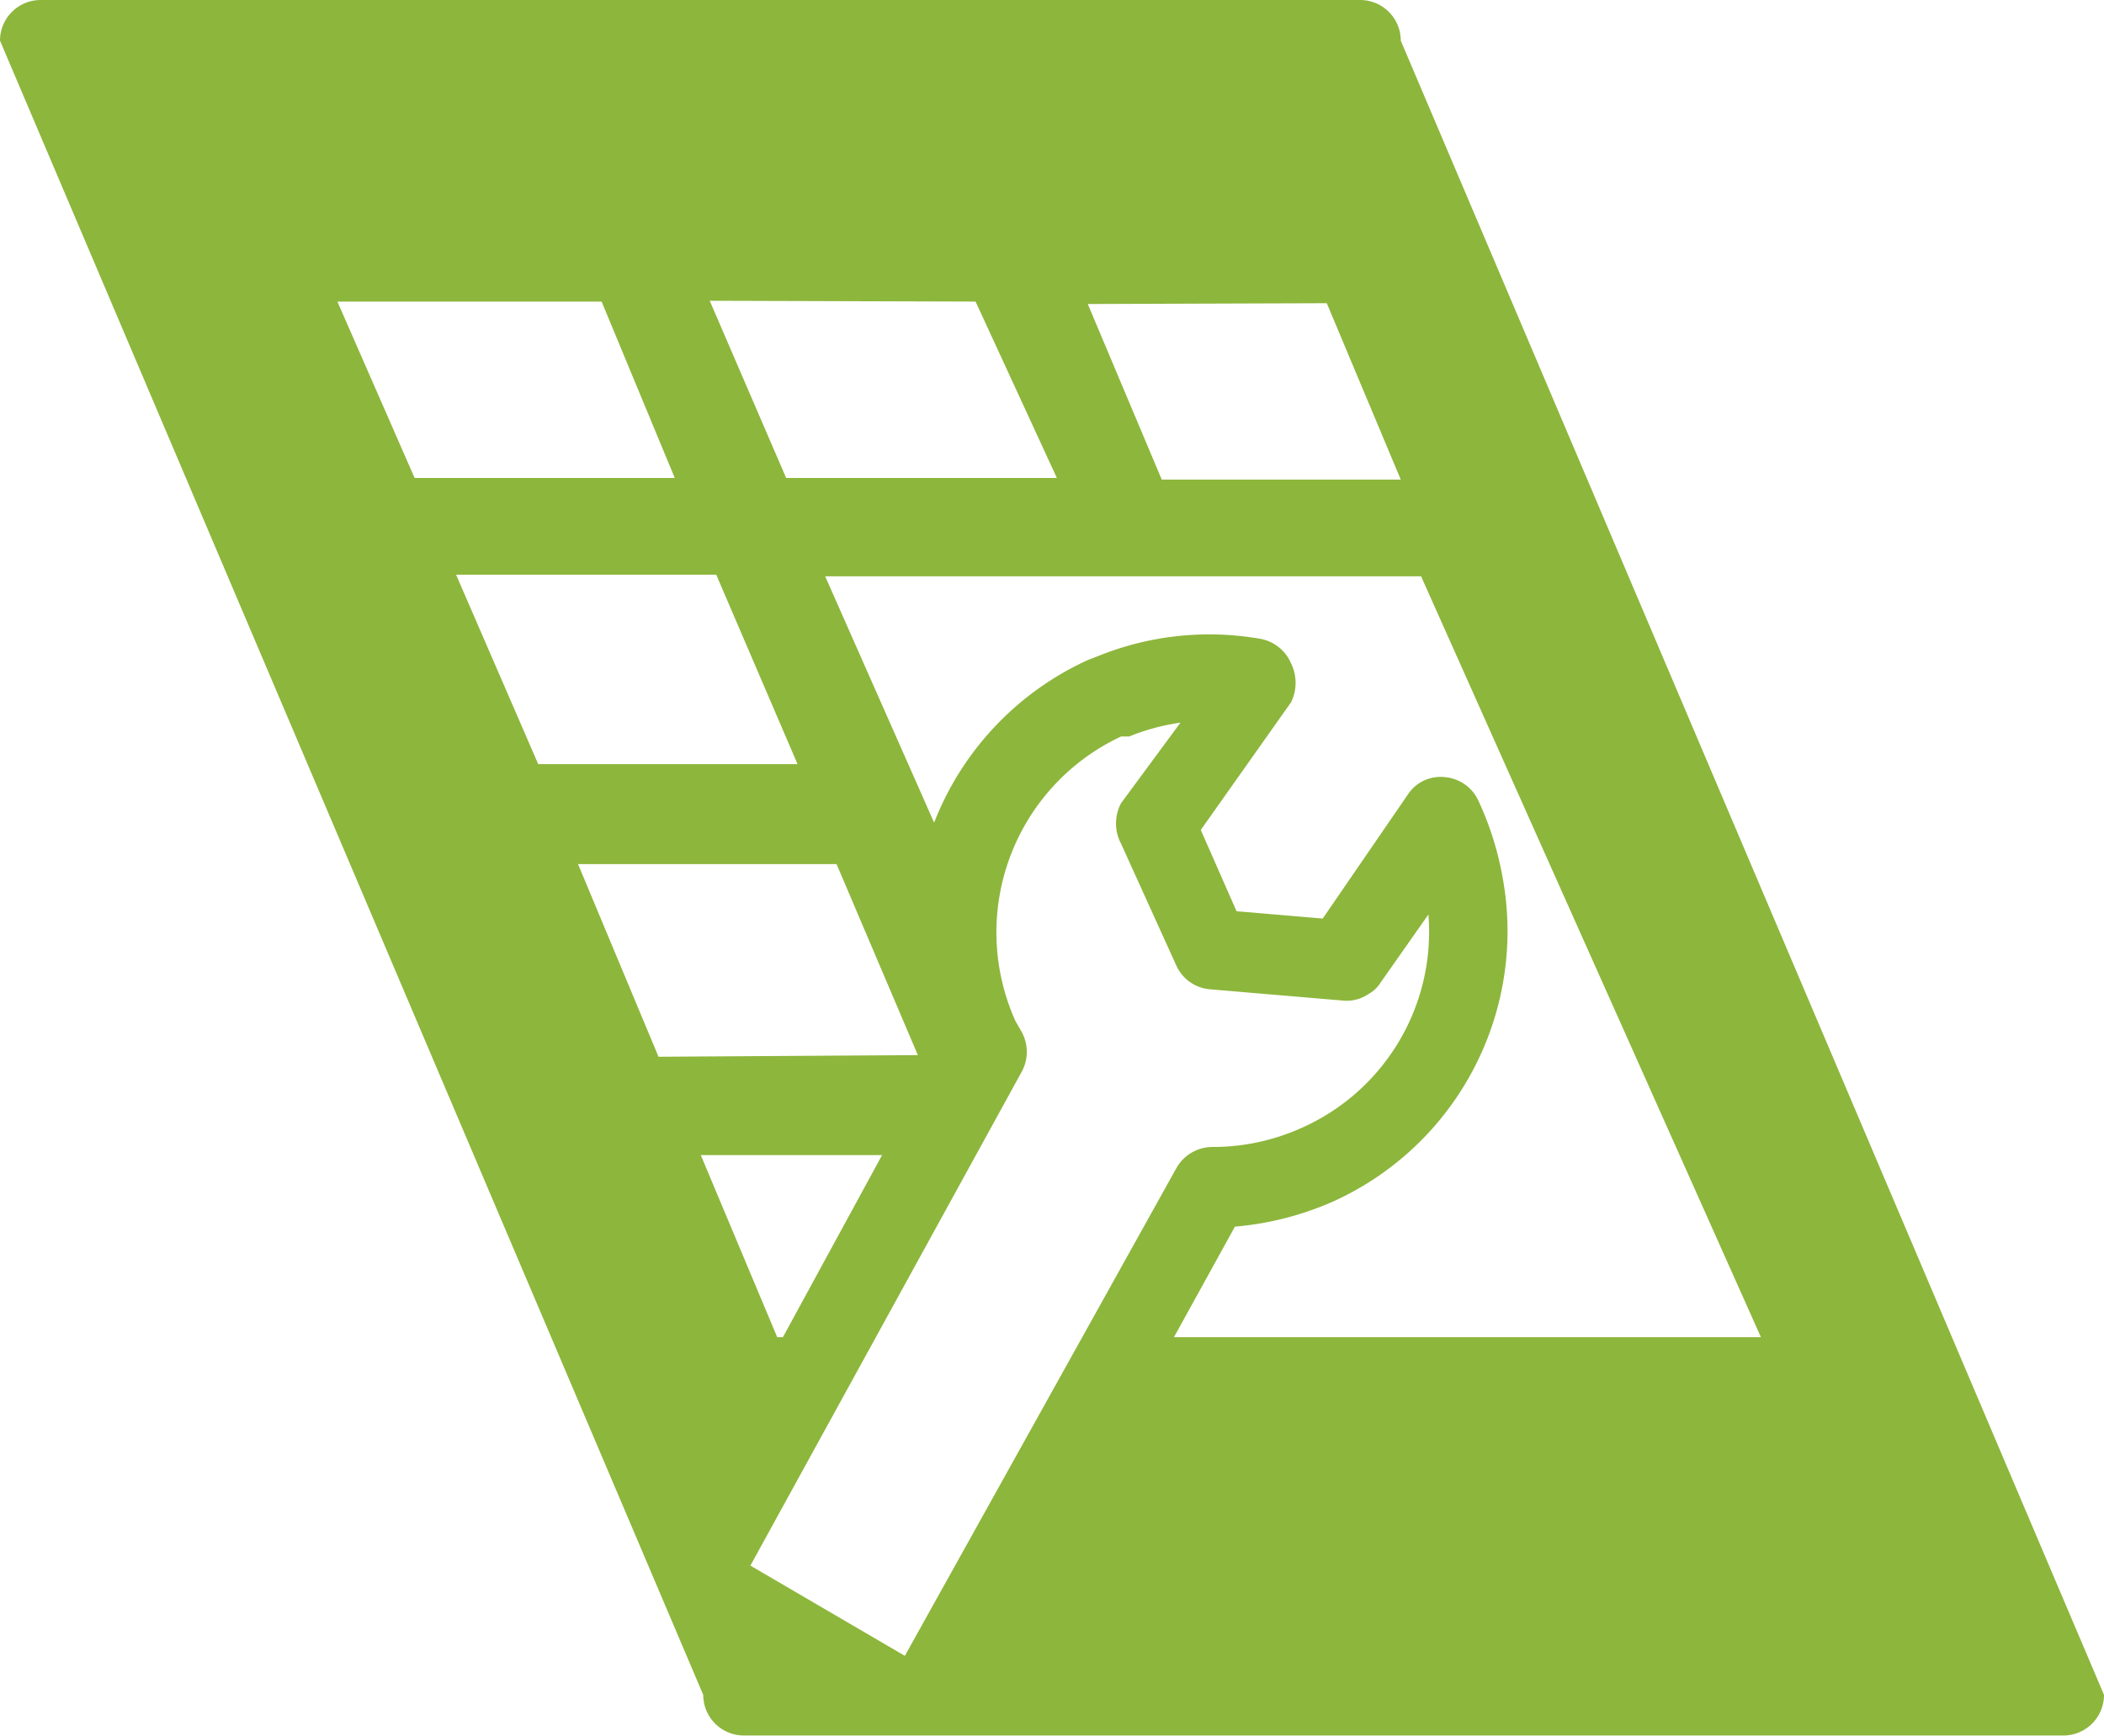<svg xmlns="http://www.w3.org/2000/svg" viewBox="0 0 25.88 21.36"><defs><style>.cls-1{fill:#8db63c;}</style></defs><title>pictos-export-02-s</title><g id="Calque_4" data-name="Calque 4"><path class="cls-1" d="M17.23.5a.5.5,0,0,0-.5-.5H.5A.5.5,0,0,0,0,.5L8.65,20.85a.5.5,0,0,0,.5.5H25.38a.5.5,0,0,0,.5-.5Zm-.91,3.23.91,2.17-2.94,0-.91-2.16ZM12,3.71,13,5.88l-3.33,0L8.73,3.7Zm-7.85,0H7.4l.9,2.17-3.2,0ZM5.61,7.07l3.2,0,1,2.33-3.19,0Zm1.5,3.56,3.18,0,1,2.35L8.1,13Zm2.45,5.82-.94-2.24h2.23L9.63,16.45Zm4.88,0,.75-1.36a3.78,3.78,0,0,0,1.21-.31,3.65,3.65,0,0,0,2.08-4,3.8,3.8,0,0,0-.3-.94.5.5,0,0,0-.41-.28.48.48,0,0,0-.45.21L16.27,11.3l-1.06-.09-.44-1,1.11-1.57a.54.54,0,0,0,0-.48.51.51,0,0,0-.37-.3,3.64,3.64,0,0,0-2,.21l-.13.05a3.66,3.66,0,0,0-1.89,2L10.15,7.09l7.33,0,4.18,9.36Zm-.65-6.57a.53.53,0,0,0,0,.5l.68,1.5a.5.5,0,0,0,.41.29l1.65.14a.47.47,0,0,0,.3-.08.4.4,0,0,0,.15-.14l.59-.84A2.64,2.64,0,0,1,16,13.88a2.66,2.66,0,0,1-1.09.23h0a.51.51,0,0,0-.44.26l-3.34,6L9.23,19.26l3.34-6.08a.51.51,0,0,0,0-.48l-.08-.14a2.66,2.66,0,0,1,1.3-3.5l.1,0a2.66,2.66,0,0,1,.63-.17Z"/></g></svg>